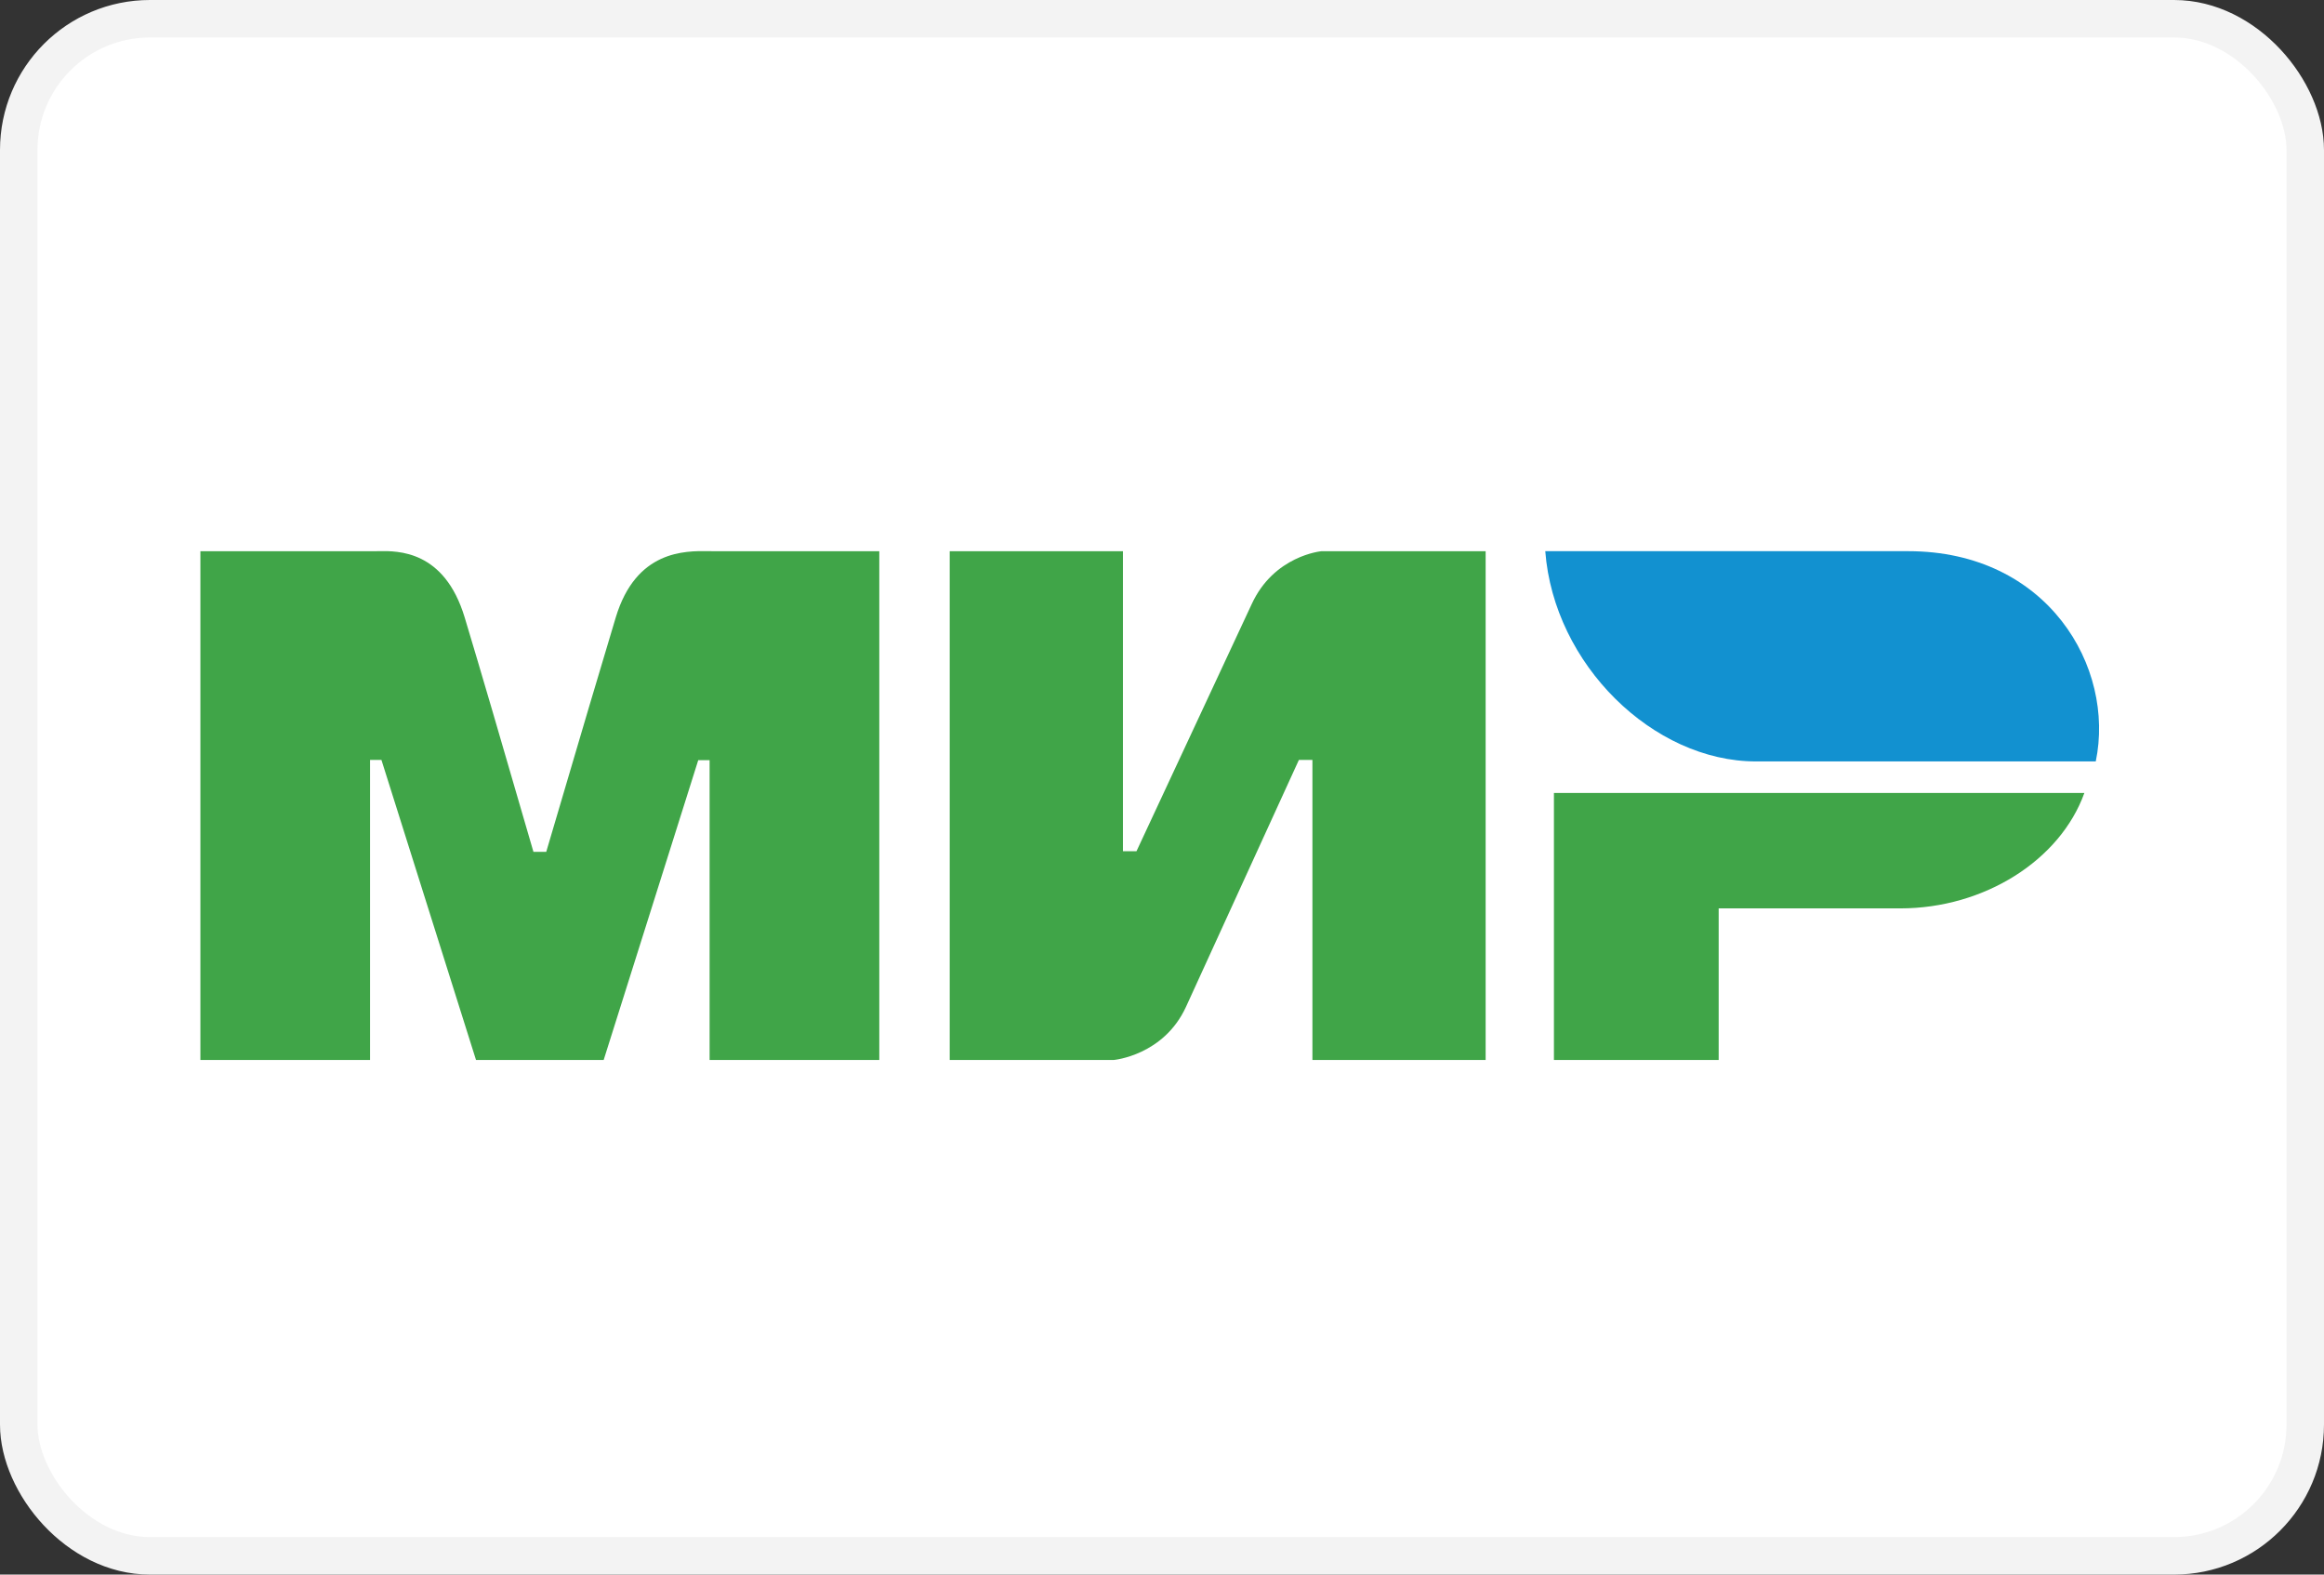 <svg width="62" height="42" viewBox="0 0 62 42" fill="none" xmlns="http://www.w3.org/2000/svg">
<rect x="0" y="0" width="62" height="42" fill="#333333" stroke="none"/>
<rect x="0.5" y="0.5" width="61" height="41" rx="3.5" fill="white" stroke="#F3F3F3"/>
<path fill-rule="evenodd" clip-rule="evenodd" d="M10.03 14.703C10.052 14.702 10.076 14.702 10.102 14.701C10.611 14.693 11.855 14.672 12.397 16.47C12.781 17.742 13.392 19.826 14.231 22.721H14.573C15.472 19.668 16.09 17.584 16.427 16.47C16.968 14.675 18.272 14.693 18.905 14.701C18.945 14.702 18.982 14.703 19.017 14.703L23.458 14.703V28.273H18.931V20.276H18.628L16.105 28.273H12.699L10.176 20.27H9.872V28.273H5.346V14.703L10.03 14.703ZM29.958 14.703V22.706H30.319L33.388 16.125C33.984 14.815 35.254 14.703 35.254 14.703H39.634V28.273H35.013V20.27H34.652L31.643 26.85C31.047 28.154 29.717 28.273 29.717 28.273H25.337V14.703H29.958ZM50.697 24.23C52.938 24.23 54.962 22.945 55.607 21.151H41.456V28.273H45.851V24.23H50.697Z" fill="#40A548"/>
<path d="M50.907 14.702H41.225C41.455 17.723 44.104 20.31 46.846 20.31H55.911C56.434 17.799 54.633 14.702 50.907 14.702Z" fill="#1291D0"/>
</svg>
